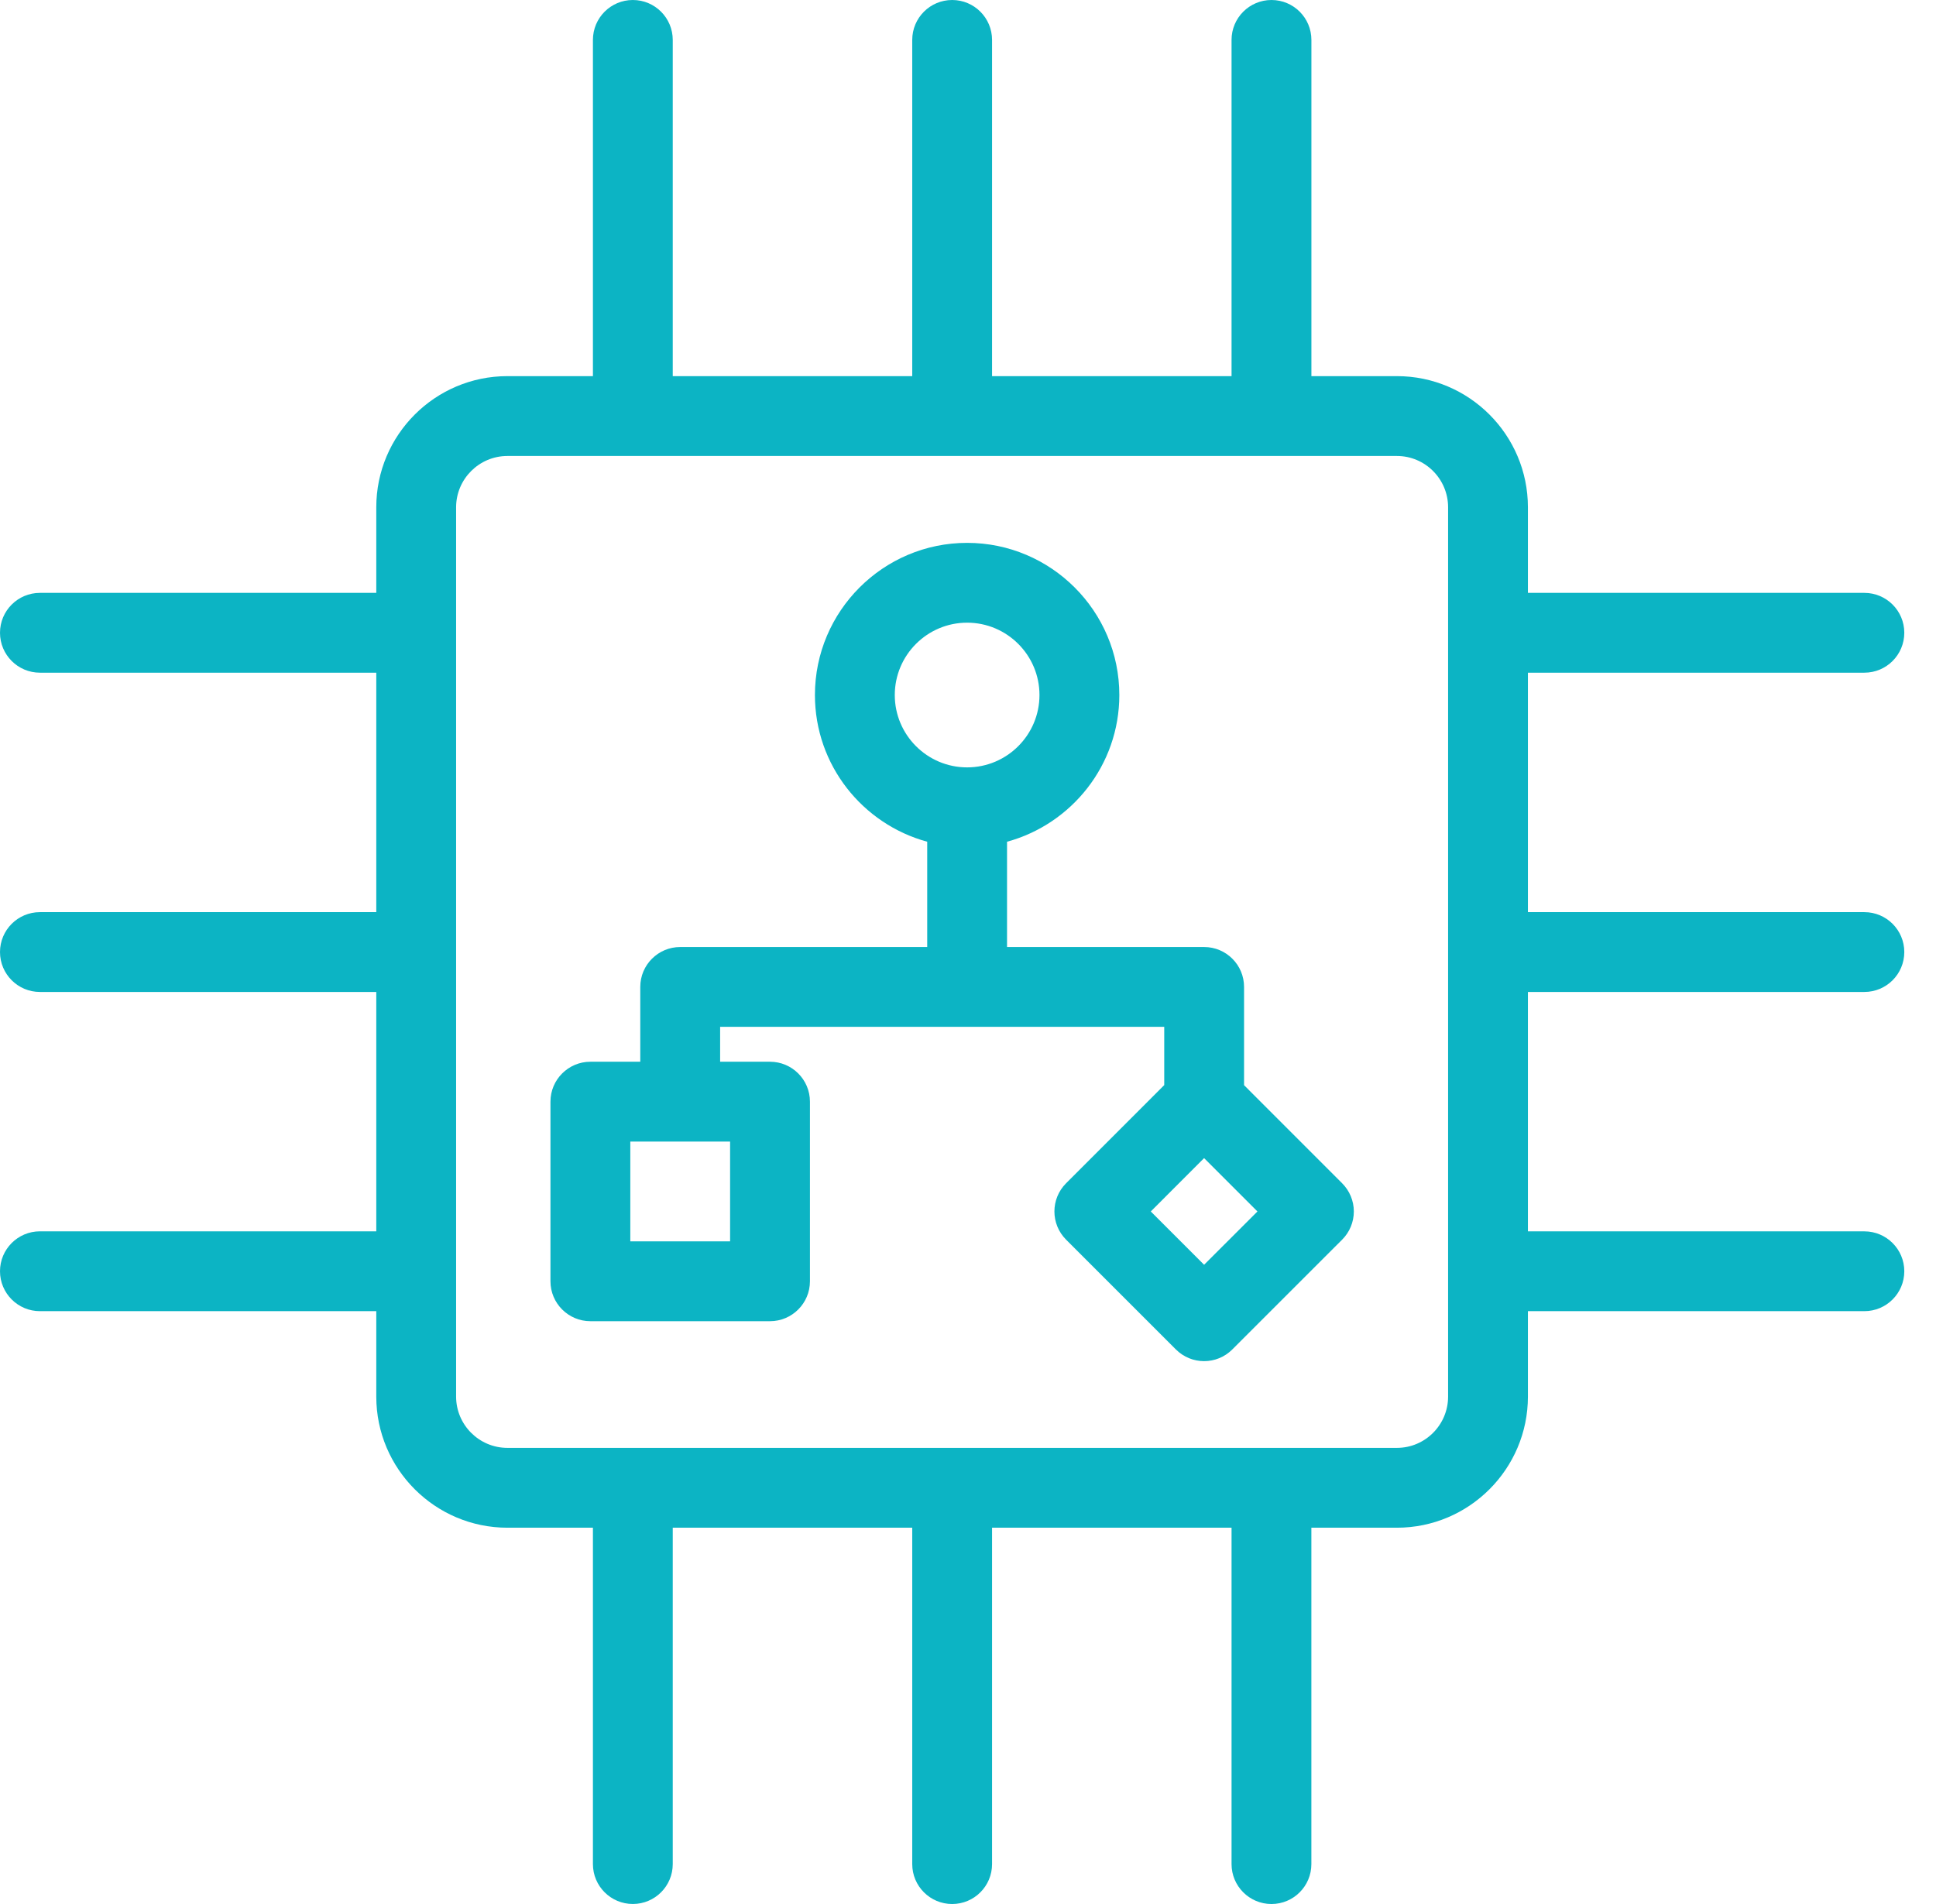 <svg width="61" height="60" viewBox="0 0 61 60" fill="none" xmlns="http://www.w3.org/2000/svg"><path d="M58.743 31.259C59.438 31.259 60.001 30.696 60.001 30.001C60.001 29.307 59.438 28.744 58.743 28.744H48.142V21.198H58.743C59.438 21.198 60.001 20.635 60.001 19.94C60.001 19.246 59.438 18.683 58.743 18.683H48.142V15.986C48.142 13.707 46.29 11.853 44.014 11.853H41.32V1.258C41.32 0.563 40.757 0 40.062 0C39.368 0 38.804 0.563 38.804 1.258V11.853H31.258V1.258C31.258 0.563 30.695 0 30.001 0C29.306 0 28.743 0.563 28.743 1.258V11.853H21.197V1.258C21.197 0.563 20.634 0 19.94 0C19.245 0 18.682 0.563 18.682 1.258V11.853H15.988C13.709 11.853 11.856 13.707 11.856 15.986V18.683H1.258C0.563 18.683 0 19.246 0 19.94C0 20.635 0.563 21.198 1.258 21.198H11.856V28.744H1.258C0.563 28.744 0 29.307 0 30.001C0 30.696 0.563 31.259 1.258 31.259H11.856V38.802H1.258C0.563 38.802 0 39.365 0 40.06C0 40.754 0.563 41.318 1.258 41.318H11.856V44.01C11.856 46.288 13.71 48.142 15.988 48.142H18.682V58.742C18.682 59.436 19.245 59.999 19.94 59.999C20.634 59.999 21.197 59.436 21.197 58.742V48.142H28.743V58.742C28.743 59.437 29.306 60 30.001 60C30.695 60 31.258 59.437 31.258 58.742V48.142H38.804V58.742C38.804 59.437 39.367 60 40.062 60C40.756 60 41.319 59.437 41.319 58.742V48.142H44.013C46.289 48.142 48.142 46.289 48.142 44.01V41.318H58.743C59.437 41.318 60.001 40.755 60.001 40.06C60.001 39.366 59.437 38.803 58.743 38.803H48.142V31.259H58.743ZM45.627 44.01C45.627 44.901 44.904 45.626 44.014 45.626H15.988C15.097 45.626 14.371 44.901 14.371 44.01V15.986C14.371 15.095 15.097 14.369 15.988 14.369H44.014C44.904 14.369 45.627 15.095 45.627 15.986V44.01Z" fill="#0CB4C4"></path><path d="M39.198 34.196V31.1C39.198 30.406 38.635 29.843 37.94 29.843H31.73V26.525C33.764 25.97 35.268 24.111 35.268 21.902C35.268 19.258 33.116 17.107 30.472 17.107C27.828 17.107 25.677 19.258 25.677 21.902C25.677 24.111 27.179 25.97 29.215 26.525V29.843H21.432C20.738 29.843 20.174 30.406 20.174 31.1V33.458H18.602C17.908 33.458 17.344 34.022 17.344 34.716V40.376C17.344 41.07 17.908 41.634 18.602 41.634H24.262C24.956 41.634 25.52 41.07 25.52 40.376V34.716C25.52 34.022 24.956 33.458 24.262 33.458H22.69V32.358H30.472H36.683V34.194L33.591 37.287C33.1 37.778 33.1 38.574 33.591 39.065L37.05 42.524C37.296 42.77 37.617 42.893 37.939 42.893C38.261 42.893 38.583 42.77 38.828 42.524L42.288 39.065C42.524 38.83 42.657 38.509 42.657 38.176C42.657 37.843 42.524 37.523 42.288 37.287L39.198 34.196ZM23.004 39.118H19.86V35.974H23.004V39.118ZM28.193 21.902C28.193 20.645 29.215 19.622 30.472 19.622C31.73 19.622 32.752 20.645 32.752 21.902C32.752 23.159 31.73 24.182 30.472 24.182C29.215 24.182 28.193 23.159 28.193 21.902ZM37.939 39.856L36.259 38.176L37.939 36.495L39.62 38.176L37.939 39.856Z" fill="#0CB4C4"></path></svg>